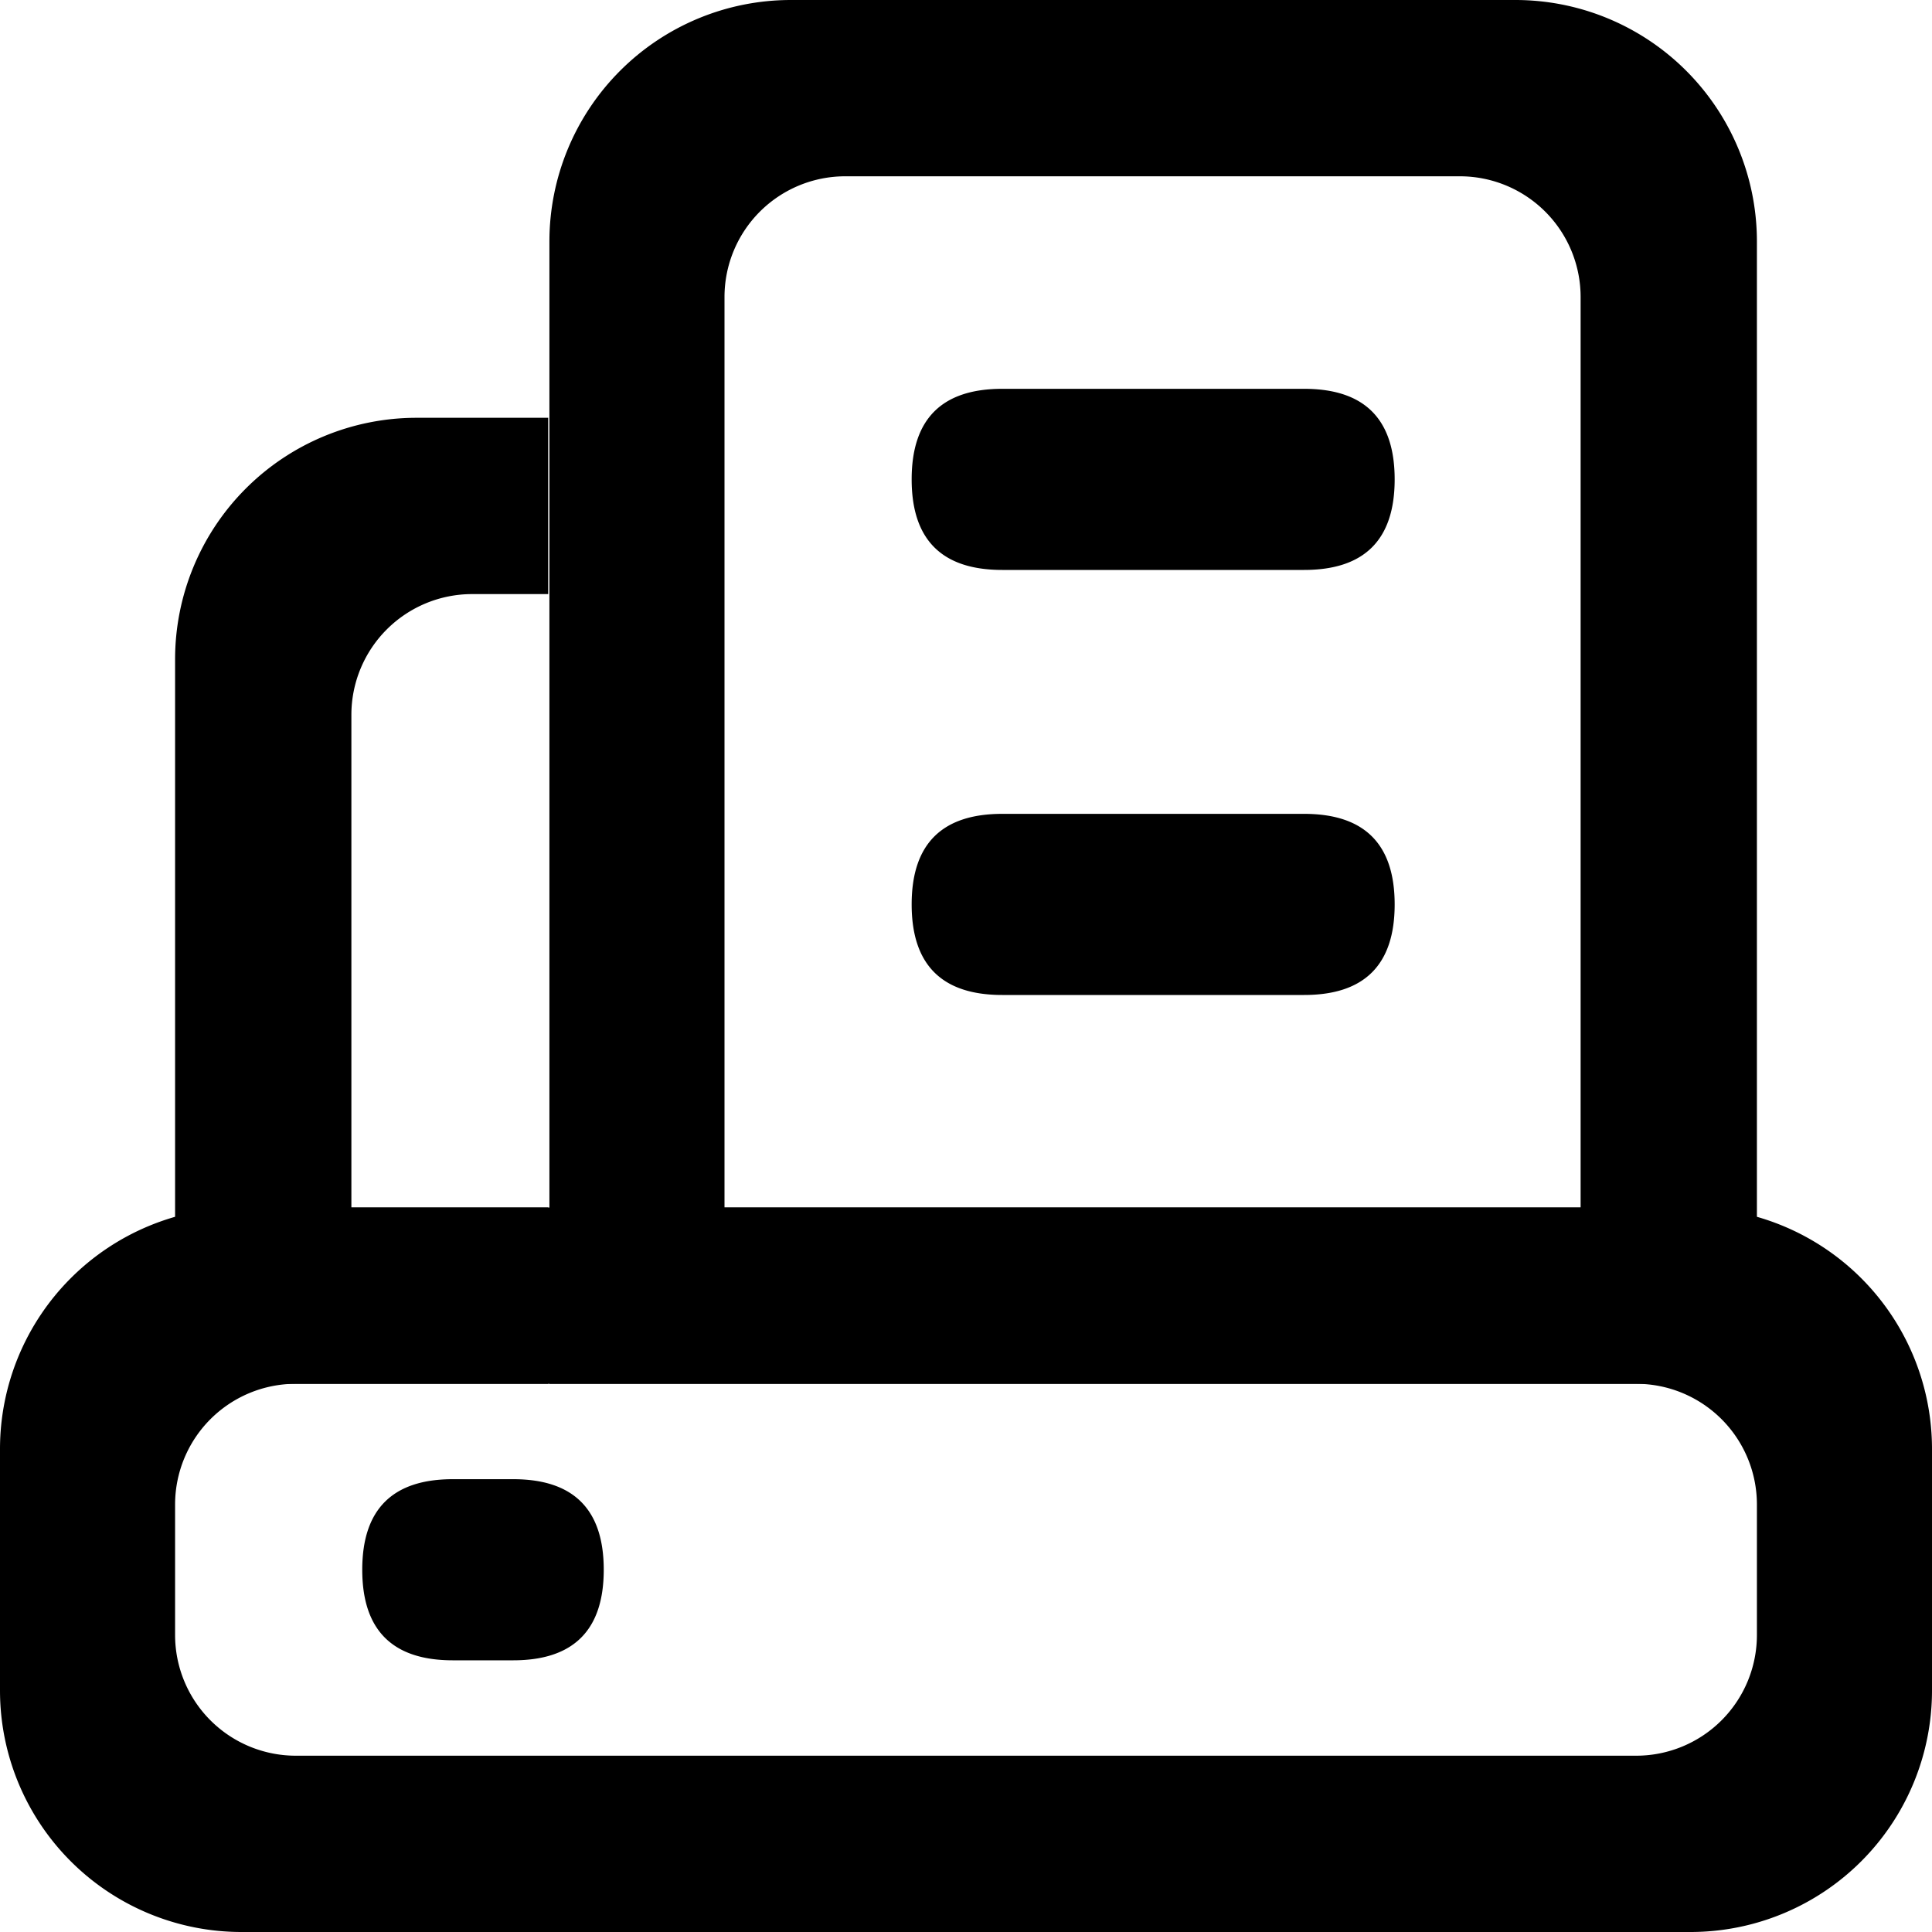 <svg class="icon" viewBox="0 0 1024 1024" xmlns="http://www.w3.org/2000/svg" width="128" height="128"><defs><style>@font-face{font-family:element-icons;src:url(chrome-extension://dkbiiofameebehokbgjmdcholafphbnl/fonts/element-icons.woff) format(&quot;woff&quot;),url(&quot;chrome-extension://dkbiiofameebehokbgjmdcholafphbnl/fonts/element-icons.ttf &quot;) format(&quot;truetype&quot;)}</style></defs><path d="M0 896V768a128 128 0 01128-128h768a128 128 0 01128 128v128a128 128 0 01-128 128H128A128 128 0 010 896zm931.2-98.56a64 64 0 00-64-64H156.8a64 64 0 00-64 64v69.12a64 64 0 0064 64h710.4a64 64 0 0064-64zM531.2 206.08h160q48 0 48 48t-48 48h-160q-48 0-48-48t48-48zM531.2 431.36h160q48 0 48 48t-48 48h-160q-48 0-48-48t48-48z"/><path d="M240 784h32q48 0 48 48t-48 48h-32q-48 0-48-48t48-48zM291.2 733.44V128a128 128 0 01128-128h384a128 128 0 01128 128v605.44zm546.56-576a64 64 0 00-64-64H448a64 64 0 00-64 64V640h453.76zM250.24 314.88h40.32v-93.44H220.8a128 128 0 00-128 128v384h197.76V640H186.24V378.88a64 64 0 0164-64z"/></svg>